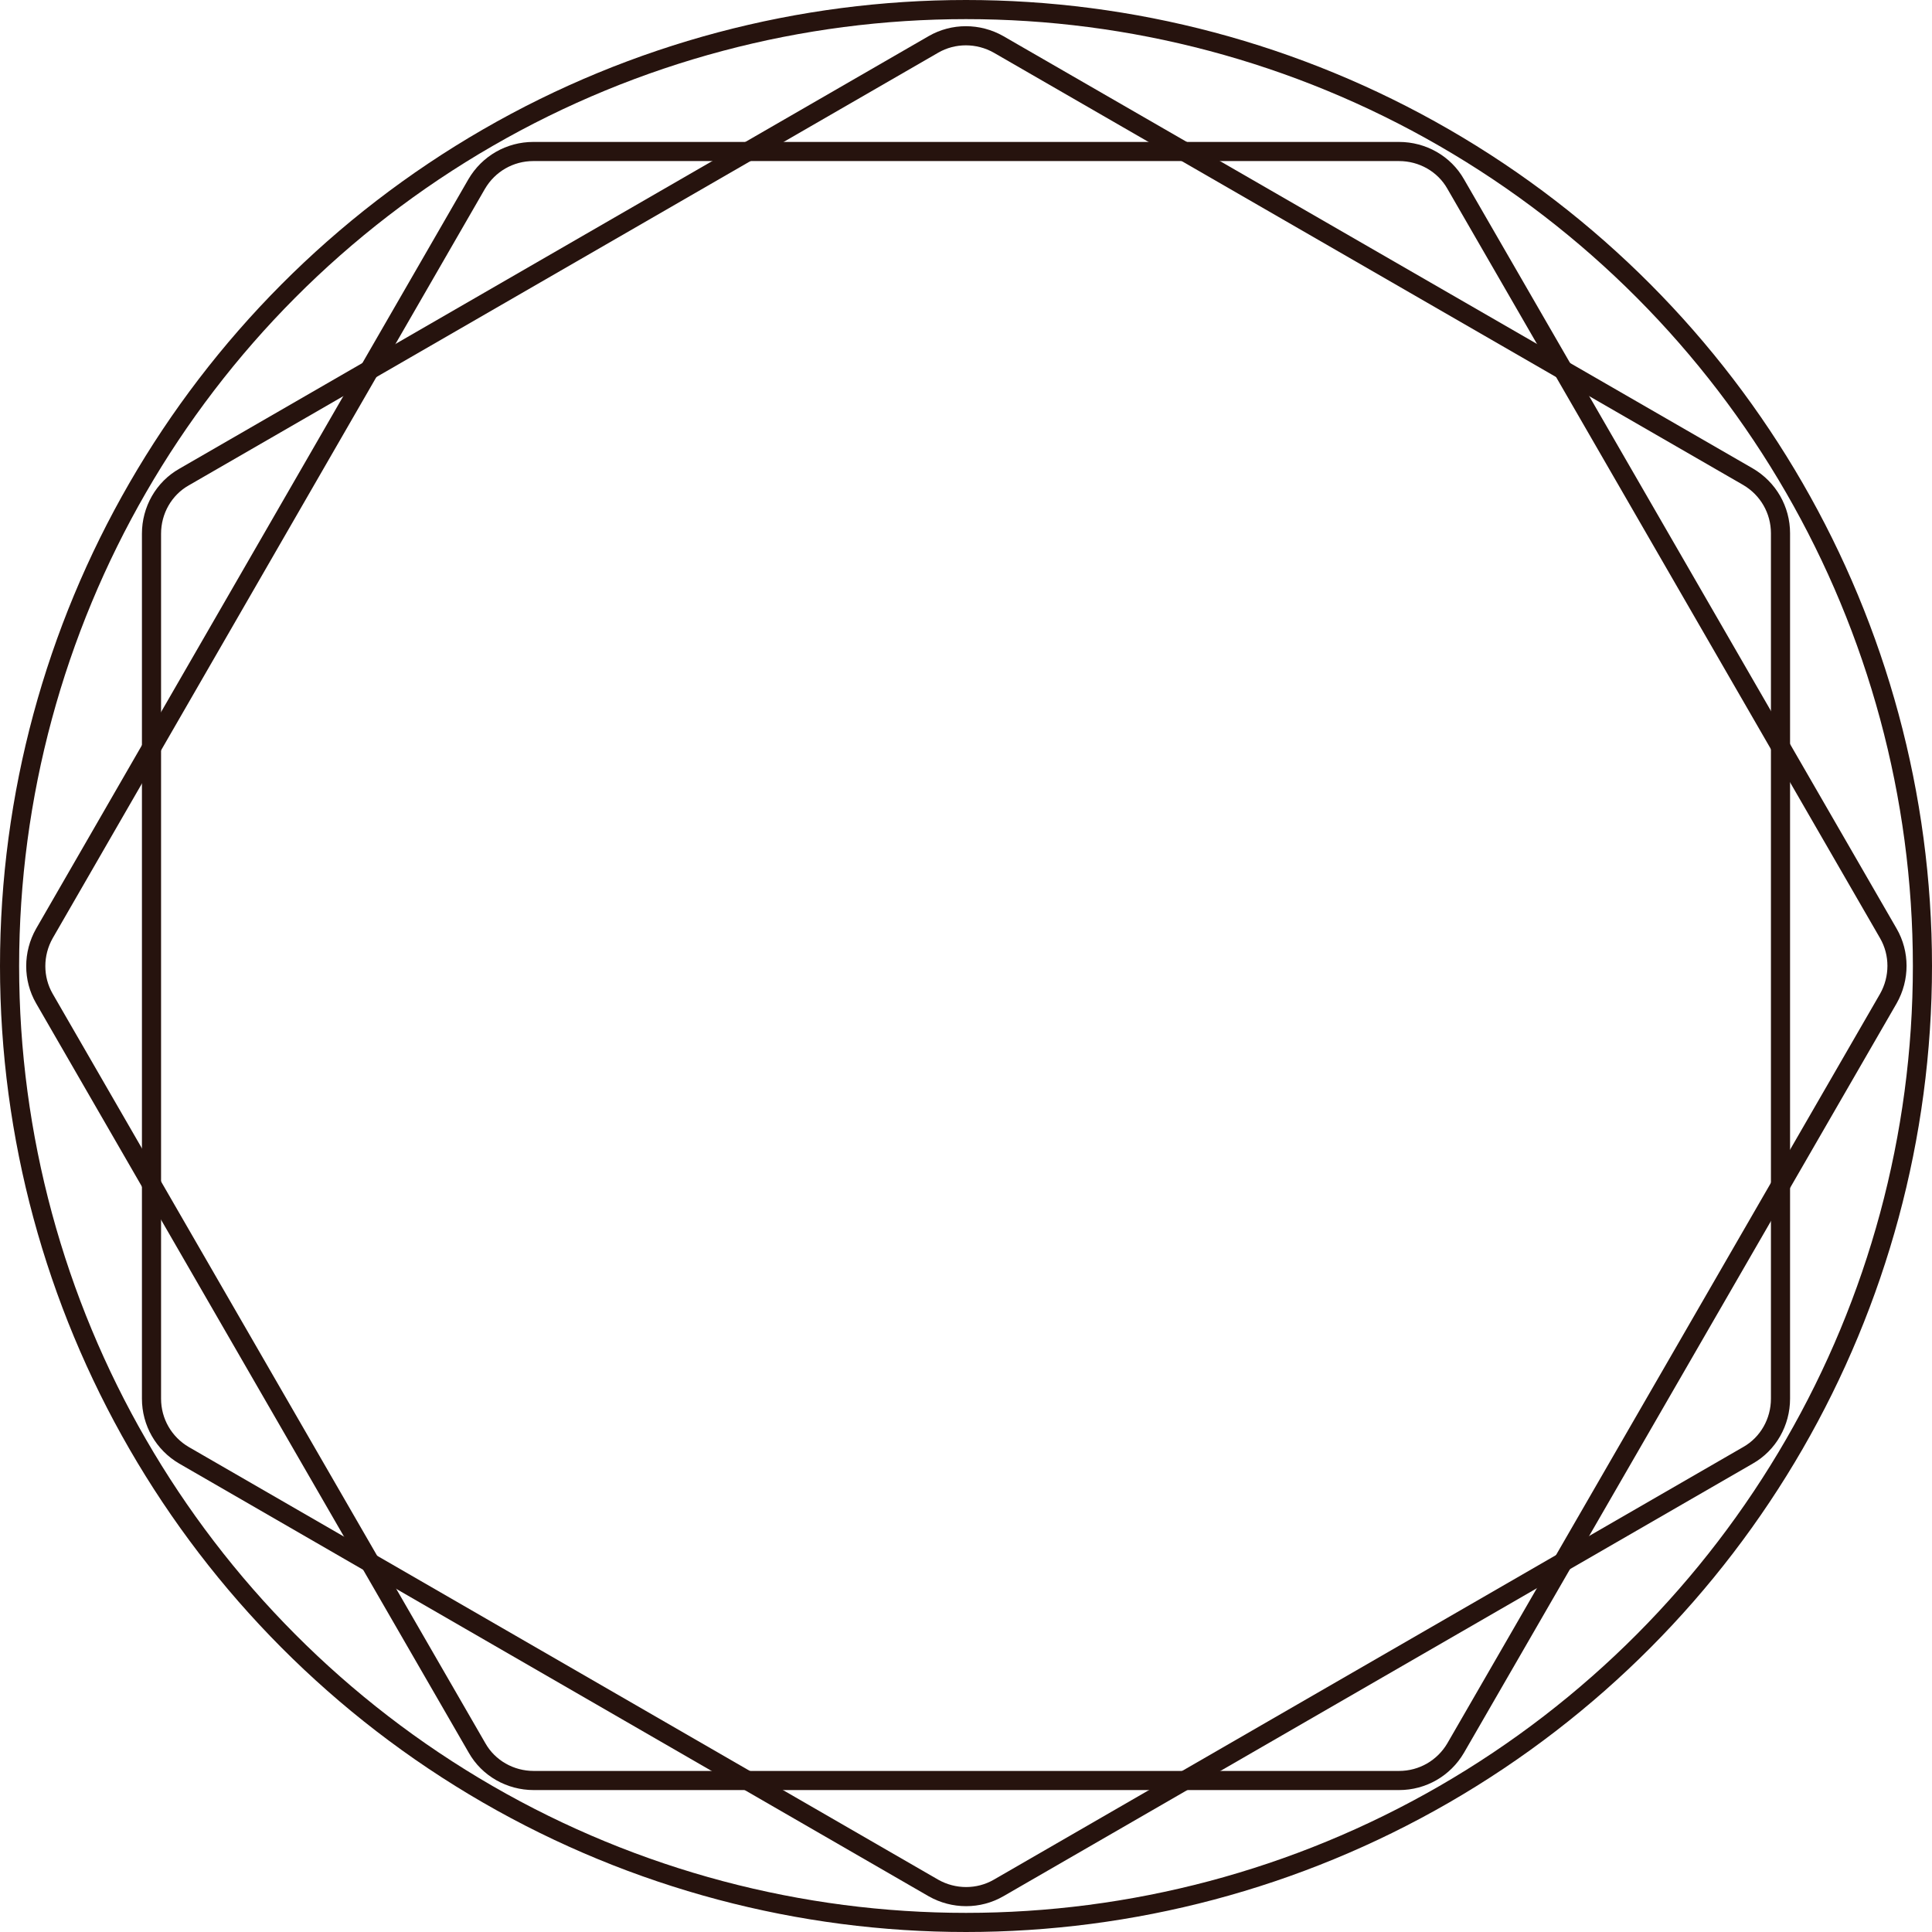<?xml version="1.0" encoding="UTF-8"?>
<svg id="_レイヤー_2" data-name="レイヤー 2" xmlns="http://www.w3.org/2000/svg" viewBox="0 0 50.5 50.5">
  <defs>
    <style>
      .cls-1 {
        fill: none;
        stroke: #26130e;
        stroke-miterlimit: 10;
        stroke-width: .5px;
      }
    </style>
  </defs>
  <g id="img">
    <g>
      <path class="cls-1" d="M36.56,3.96H13.94c-.61,0-1.17.32-1.48.85L1.16,24.4c-.3.53-.3,1.18,0,1.7l11.31,19.59c.3.53.87.85,1.48.85h22.62c.61,0,1.17-.32,1.48-.85l11.31-19.59c.3-.53.3-1.18,0-1.7l-11.31-19.59c-.3-.53-.87-.85-1.48-.85Z"/>
      <path class="cls-1" d="M3.96,13.94v22.62c0,.61.32,1.17.85,1.48l19.59,11.31c.53.3,1.18.3,1.7,0l19.59-11.31c.53-.3.85-.87.85-1.48V13.94c0-.61-.32-1.17-.85-1.48L26.1,1.16c-.53-.3-1.18-.3-1.7,0L4.81,12.47c-.53.3-.85.87-.85,1.48Z"/>
      <circle class="cls-1" cx="25.25" cy="25.25" r="25"/>
    </g>
  </g>
</svg>